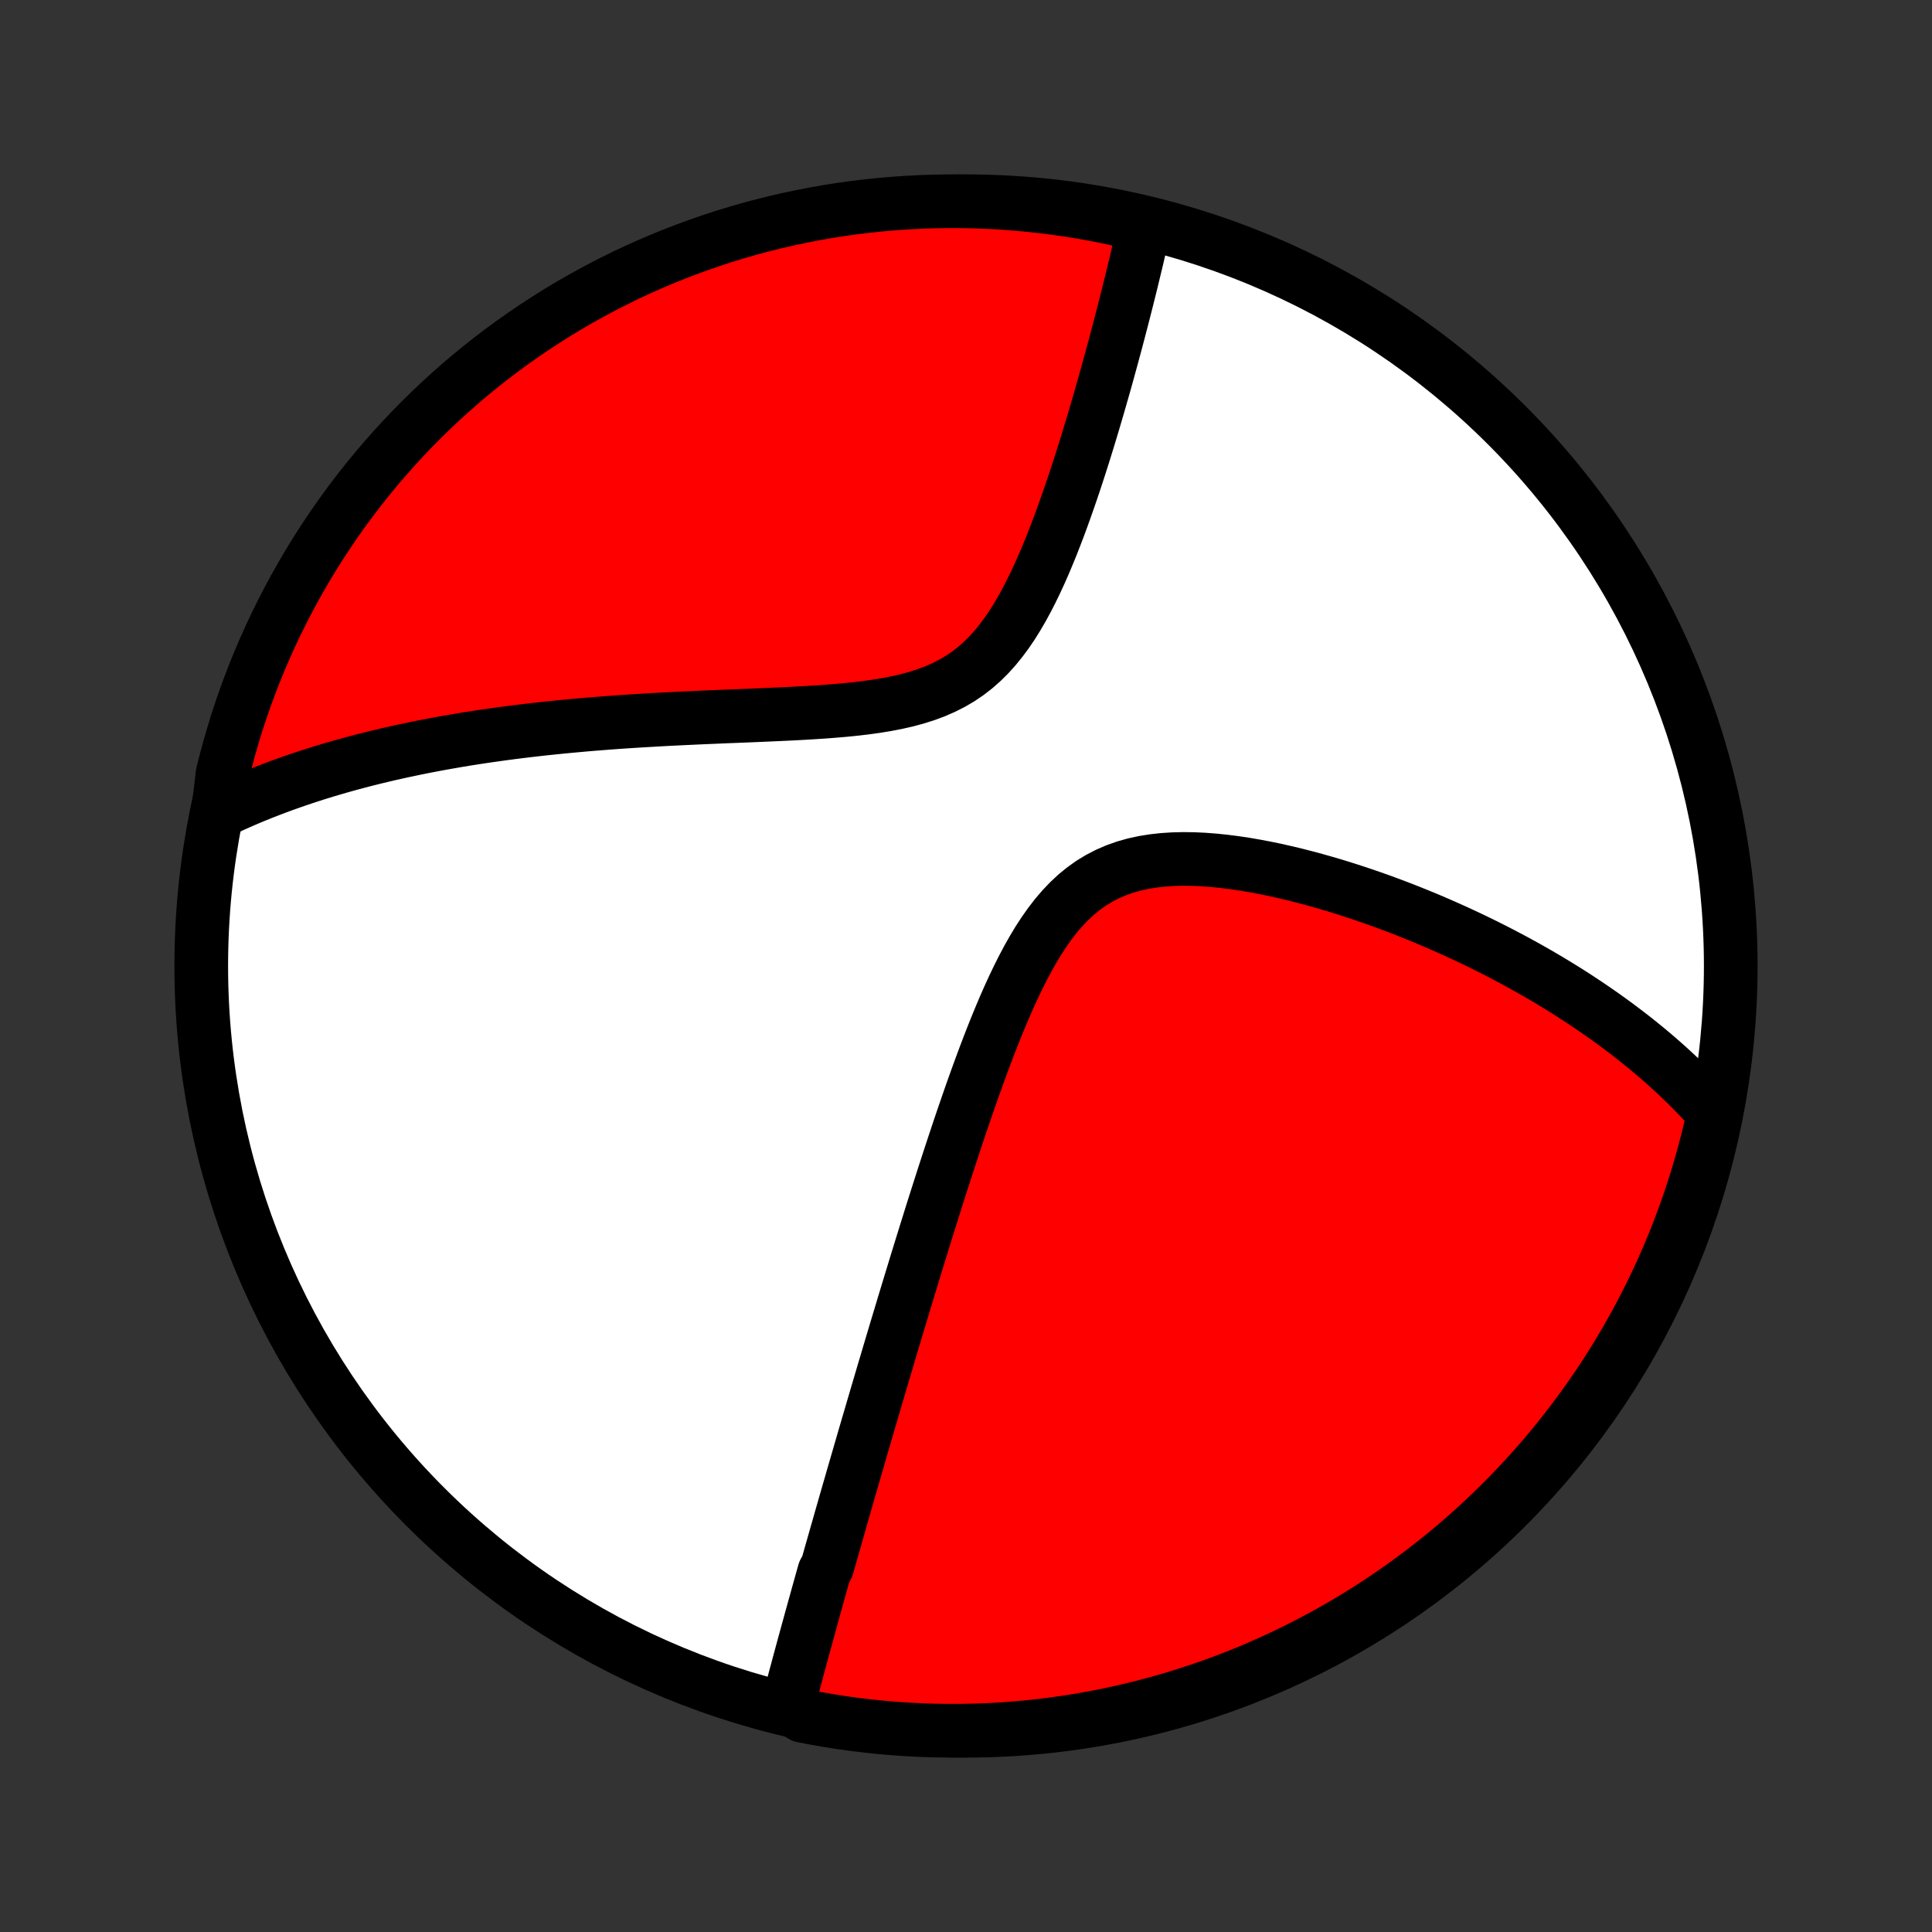 <?xml version="1.0" encoding="utf-8" standalone="no"?>
<!DOCTYPE svg PUBLIC "-//W3C//DTD SVG 1.1//EN"
  "http://www.w3.org/Graphics/SVG/1.1/DTD/svg11.dtd">
<!-- Created with matplotlib (http://matplotlib.org/) -->
<svg height="72pt" version="1.1" viewBox="0 0 72 72" width="72pt" xmlns="http://www.w3.org/2000/svg" xmlns:xlink="http://www.w3.org/1999/xlink">
 <rect x="0" y="0" width="72" height="72" fill="#333333" stroke="none"/>
 <defs>
  <style type="text/css">
*{stroke-linecap:butt;stroke-linejoin:round;}
  </style>
 </defs>
 <g id="figure_1">
  <g id="patch_1">
   <path d="
M0 72
L72 72
L72 0
L0 0
z
" style="fill:none;"/>
  </g>
  <g id="axes_1">
   <g id="PatchCollection_1">
    <defs>
     <path d="
M36 -7.5
C43.558 -7.5 50.808 -10.503 56.153 -15.848
C61.497 -21.192 64.5 -28.442 64.5 -36
C64.5 -43.558 61.497 -50.808 56.153 -56.153
C50.808 -61.497 43.558 -64.5 36 -64.5
C28.442 -64.5 21.192 -61.497 15.848 -56.153
C10.503 -50.808 7.5 -43.558 7.5 -36
C7.5 -28.442 10.503 -21.192 15.848 -15.848
C21.192 -10.503 28.442 -7.5 36 -7.5
z
" id="C0_0_a811fe30f3"/>
     <path d="
M29.347 -8.394
L29.398 -8.586
L29.448 -8.777
L29.498 -8.969
L29.549 -9.161
L29.6 -9.352
L29.651 -9.544
L29.703 -9.736
L29.754 -9.927
L29.806 -10.119
L29.858 -10.311
L29.91 -10.503
L29.962 -10.695
L30.015 -10.887
L30.068 -11.08
L30.121 -11.273
L30.174 -11.466
L30.227 -11.659
L30.281 -11.853
L30.334 -12.047
L30.389 -12.242
L30.443 -12.437
L30.497 -12.633
L30.552 -12.829
L30.607 -13.026
L30.662 -13.223
L30.718 -13.422
L30.83 -13.621
L30.886 -13.82
L30.943 -14.021
L31 -14.223
L31.058 -14.425
L31.116 -14.628
L31.174 -14.833
L31.233 -15.038
L31.292 -15.245
L31.351 -15.453
L31.411 -15.662
L31.471 -15.872
L31.532 -16.084
L31.593 -16.297
L31.655 -16.512
L31.718 -16.728
L31.78 -16.946
L31.844 -17.165
L31.908 -17.386
L31.973 -17.609
L32.038 -17.834
L32.104 -18.06
L32.17 -18.289
L32.237 -18.519
L32.305 -18.752
L32.374 -18.987
L32.444 -19.224
L32.514 -19.463
L32.585 -19.705
L32.656 -19.949
L32.729 -20.195
L32.803 -20.444
L32.877 -20.696
L32.952 -20.95
L33.029 -21.207
L33.106 -21.468
L33.184 -21.73
L33.263 -21.996
L33.344 -22.265
L33.425 -22.537
L33.508 -22.812
L33.592 -23.09
L33.676 -23.372
L33.763 -23.657
L33.85 -23.945
L33.939 -24.237
L34.029 -24.532
L34.12 -24.831
L34.213 -25.133
L34.307 -25.439
L34.403 -25.748
L34.5 -26.061
L34.599 -26.378
L34.699 -26.699
L34.801 -27.023
L34.905 -27.351
L35.011 -27.682
L35.118 -28.017
L35.227 -28.355
L35.338 -28.697
L35.451 -29.042
L35.566 -29.391
L35.683 -29.743
L35.802 -30.097
L35.924 -30.455
L36.048 -30.815
L36.174 -31.178
L36.303 -31.542
L36.435 -31.909
L36.569 -32.277
L36.707 -32.647
L36.848 -33.017
L36.992 -33.387
L37.14 -33.757
L37.292 -34.126
L37.448 -34.494
L37.609 -34.859
L37.775 -35.221
L37.947 -35.58
L38.124 -35.932
L38.308 -36.279
L38.5 -36.618
L38.699 -36.949
L38.907 -37.268
L39.125 -37.576
L39.352 -37.871
L39.591 -38.15
L39.841 -38.412
L40.103 -38.657
L40.377 -38.881
L40.664 -39.086
L40.964 -39.268
L41.275 -39.429
L41.598 -39.568
L41.931 -39.686
L42.275 -39.783
L42.627 -39.859
L42.987 -39.917
L43.353 -39.957
L43.725 -39.981
L44.101 -39.99
L44.481 -39.985
L44.863 -39.967
L45.246 -39.938
L45.631 -39.898
L46.015 -39.849
L46.399 -39.792
L46.781 -39.726
L47.162 -39.654
L47.54 -39.576
L47.916 -39.491
L48.289 -39.402
L48.658 -39.307
L49.024 -39.209
L49.386 -39.106
L49.744 -39.001
L50.098 -38.891
L50.448 -38.779
L50.793 -38.664
L51.133 -38.547
L51.469 -38.428
L51.8 -38.306
L52.126 -38.183
L52.447 -38.058
L52.764 -37.931
L53.075 -37.804
L53.382 -37.675
L53.684 -37.544
L53.981 -37.413
L54.274 -37.281
L54.562 -37.148
L54.844 -37.015
L55.123 -36.88
L55.397 -36.745
L55.666 -36.61
L55.931 -36.474
L56.191 -36.337
L56.447 -36.201
L56.699 -36.063
L56.947 -35.926
L57.191 -35.788
L57.43 -35.649
L57.666 -35.511
L57.897 -35.372
L58.125 -35.233
L58.35 -35.093
L58.57 -34.954
L58.787 -34.814
L59.001 -34.673
L59.211 -34.533
L59.418 -34.392
L59.621 -34.251
L59.822 -34.11
L60.019 -33.968
L60.213 -33.827
L60.404 -33.684
L60.592 -33.542
L60.777 -33.399
L60.96 -33.255
L61.139 -33.112
L61.317 -32.968
L61.491 -32.823
L61.663 -32.678
L61.832 -32.532
L61.999 -32.386
L62.163 -32.239
L62.325 -32.091
L62.485 -31.943
L62.642 -31.794
L62.797 -31.645
L62.95 -31.494
L63.1 -31.343
L63.249 -31.191
L63.395 -31.038
L63.539 -30.884
L63.681 -30.729
L63.822 -30.573
L63.84 -30.416
L63.73 -29.904
L63.611 -29.419
L63.483 -28.936
L63.347 -28.456
L63.203 -27.977
L63.051 -27.501
L62.89 -27.028
L62.721 -26.557
L62.544 -26.089
L62.359 -25.624
L62.166 -25.163
L61.965 -24.704
L61.756 -24.249
L61.539 -23.798
L61.314 -23.35
L61.082 -22.906
L60.842 -22.467
L60.594 -22.031
L60.339 -21.599
L60.077 -21.172
L59.807 -20.75
L59.53 -20.332
L59.246 -19.919
L58.954 -19.511
L58.656 -19.108
L58.351 -18.71
L58.039 -18.317
L57.72 -17.929
L57.395 -17.547
L57.063 -17.171
L56.724 -16.801
L56.38 -16.436
L56.029 -16.077
L55.672 -15.725
L55.309 -15.378
L54.941 -15.038
L54.566 -14.704
L54.186 -14.377
L53.8 -14.056
L53.409 -13.742
L53.012 -13.435
L52.611 -13.135
L52.204 -12.841
L51.792 -12.555
L51.376 -12.275
L50.955 -12.004
L50.529 -11.739
L50.099 -11.482
L49.665 -11.232
L49.226 -10.989
L48.783 -10.755
L48.337 -10.528
L47.887 -10.309
L47.433 -10.097
L46.975 -9.894
L46.515 -9.698
L46.051 -9.511
L45.584 -9.331
L45.114 -9.16
L44.641 -8.997
L44.166 -8.842
L43.688 -8.695
L43.208 -8.557
L42.726 -8.427
L42.241 -8.305
L41.755 -8.192
L41.267 -8.087
L40.777 -7.991
L40.286 -7.903
L39.794 -7.824
L39.3 -7.754
L38.806 -7.692
L38.31 -7.638
L37.814 -7.594
L37.318 -7.558
L36.821 -7.53
L36.323 -7.512
L35.826 -7.502
L35.329 -7.501
L34.831 -7.508
L34.335 -7.524
L33.838 -7.549
L33.343 -7.582
L32.848 -7.624
L32.354 -7.675
L31.861 -7.734
L31.37 -7.802
L30.88 -7.879
L30.391 -7.964
L29.904 -8.057
z
" id="C0_1_b29245ed55"/>
     <path d="
M8.125 -41.725
L8.315 -41.816
L8.506 -41.906
L8.697 -41.993
L8.89 -42.079
L9.084 -42.164
L9.28 -42.248
L9.477 -42.33
L9.675 -42.41
L9.874 -42.489
L10.075 -42.567
L10.277 -42.644
L10.481 -42.72
L10.687 -42.794
L10.894 -42.867
L11.103 -42.939
L11.313 -43.01
L11.526 -43.08
L11.74 -43.149
L11.956 -43.216
L12.174 -43.283
L12.395 -43.348
L12.617 -43.413
L12.841 -43.476
L13.068 -43.539
L13.297 -43.6
L13.529 -43.661
L13.762 -43.72
L13.999 -43.779
L14.238 -43.836
L14.479 -43.893
L14.724 -43.948
L14.971 -44.003
L15.221 -44.056
L15.474 -44.109
L15.73 -44.161
L15.989 -44.211
L16.251 -44.261
L16.517 -44.31
L16.785 -44.357
L17.058 -44.404
L17.333 -44.45
L17.612 -44.494
L17.895 -44.538
L18.182 -44.58
L18.472 -44.621
L18.766 -44.662
L19.064 -44.701
L19.366 -44.739
L19.672 -44.776
L19.982 -44.812
L20.296 -44.847
L20.614 -44.88
L20.936 -44.913
L21.263 -44.944
L21.594 -44.974
L21.93 -45.004
L22.269 -45.031
L22.613 -45.058
L22.961 -45.084
L23.314 -45.108
L23.67 -45.131
L24.031 -45.153
L24.396 -45.174
L24.765 -45.195
L25.138 -45.214
L25.515 -45.232
L25.896 -45.25
L26.28 -45.267
L26.668 -45.283
L27.059 -45.3
L27.453 -45.315
L27.849 -45.331
L28.248 -45.348
L28.649 -45.365
L29.051 -45.383
L29.455 -45.402
L29.859 -45.423
L30.263 -45.447
L30.667 -45.473
L31.07 -45.504
L31.471 -45.538
L31.869 -45.578
L32.263 -45.625
L32.653 -45.679
L33.038 -45.742
L33.415 -45.815
L33.785 -45.899
L34.145 -45.996
L34.496 -46.107
L34.836 -46.233
L35.163 -46.376
L35.478 -46.535
L35.78 -46.712
L36.068 -46.907
L36.343 -47.12
L36.604 -47.35
L36.852 -47.596
L37.087 -47.857
L37.31 -48.132
L37.523 -48.419
L37.725 -48.717
L37.917 -49.025
L38.101 -49.341
L38.276 -49.664
L38.444 -49.992
L38.605 -50.325
L38.76 -50.661
L38.909 -50.999
L39.052 -51.339
L39.191 -51.679
L39.324 -52.019
L39.454 -52.359
L39.579 -52.698
L39.7 -53.035
L39.818 -53.37
L39.933 -53.703
L40.044 -54.033
L40.152 -54.361
L40.257 -54.685
L40.359 -55.005
L40.458 -55.322
L40.555 -55.636
L40.649 -55.946
L40.741 -56.251
L40.83 -56.553
L40.917 -56.85
L41.002 -57.144
L41.085 -57.433
L41.166 -57.718
L41.245 -58
L41.321 -58.277
L41.396 -58.55
L41.469 -58.818
L41.541 -59.083
L41.61 -59.344
L41.678 -59.6
L41.744 -59.853
L41.809 -60.102
L41.872 -60.347
L41.934 -60.589
L41.994 -60.826
L42.052 -61.06
L42.11 -61.291
L42.166 -61.518
L42.22 -61.742
L42.273 -61.962
L42.326 -62.179
L42.377 -62.393
L42.426 -62.604
L42.475 -62.812
L42.522 -63.016
L42.568 -63.218
L42.614 -63.417
L42.196 -63.613
L41.709 -63.818
L41.221 -63.922
L40.731 -64.018
L40.24 -64.105
L39.748 -64.183
L39.254 -64.252
L38.759 -64.314
L38.264 -64.366
L37.767 -64.41
L37.271 -64.445
L36.774 -64.472
L36.276 -64.49
L35.779 -64.499
L35.282 -64.499
L34.785 -64.491
L34.288 -64.474
L33.791 -64.448
L33.296 -64.414
L32.801 -64.371
L32.307 -64.32
L31.815 -64.26
L31.323 -64.191
L30.834 -64.114
L30.345 -64.028
L29.858 -63.933
L29.374 -63.83
L28.891 -63.719
L28.41 -63.599
L27.932 -63.471
L27.456 -63.334
L26.983 -63.189
L26.513 -63.036
L26.045 -62.874
L25.581 -62.705
L25.119 -62.527
L24.661 -62.341
L24.206 -62.147
L23.755 -61.945
L23.308 -61.736
L22.865 -61.518
L22.425 -61.293
L21.99 -61.059
L21.559 -60.819
L21.132 -60.571
L20.71 -60.315
L20.293 -60.051
L19.88 -59.781
L19.473 -59.503
L19.07 -59.218
L18.672 -58.926
L18.28 -58.627
L17.893 -58.322
L17.512 -58.009
L17.136 -57.69
L16.766 -57.364
L16.402 -57.031
L16.044 -56.692
L15.692 -56.347
L15.346 -55.996
L15.006 -55.638
L14.673 -55.275
L14.346 -54.905
L14.026 -54.53
L13.713 -54.15
L13.406 -53.763
L13.107 -53.372
L12.814 -52.975
L12.528 -52.573
L12.25 -52.165
L11.978 -51.753
L11.714 -51.336
L11.458 -50.915
L11.209 -50.489
L10.967 -50.058
L10.733 -49.623
L10.507 -49.184
L10.288 -48.741
L10.078 -48.295
L9.875 -47.844
L9.68 -47.39
L9.493 -46.932
L9.315 -46.471
L9.144 -46.007
L8.982 -45.54
L8.827 -45.069
L8.682 -44.596
L8.544 -44.121
L8.415 -43.643
L8.294 -43.163
z
" id="C0_2_c4901a9c64"/>
    </defs>
    <g clip-path="url(#p1bffca34e9)">
     <use style="fill:#ffffff;stroke:#000000;stroke-width:2.0;" x="0.0" xlink:href="#C0_0_a811fe30f3" y="72.0"/>
    </g>
    <g clip-path="url(#p1bffca34e9)">
     <use style="fill:#ff0000;stroke:#000000;stroke-width:2.0;" x="0.0" xlink:href="#C0_1_b29245ed55" y="72.0"/>
    </g>
    <g clip-path="url(#p1bffca34e9)">
     <use style="fill:#ff0000;stroke:#000000;stroke-width:2.0;" x="0.0" xlink:href="#C0_2_c4901a9c64" y="72.0"/>
    </g>
   </g>
  </g>
 </g>
 <defs>
  <clipPath id="p1bffca34e9">
   <rect height="72.0" width="72.0" x="0.0" y="0.0"/>
  </clipPath>
 </defs>
</svg>
